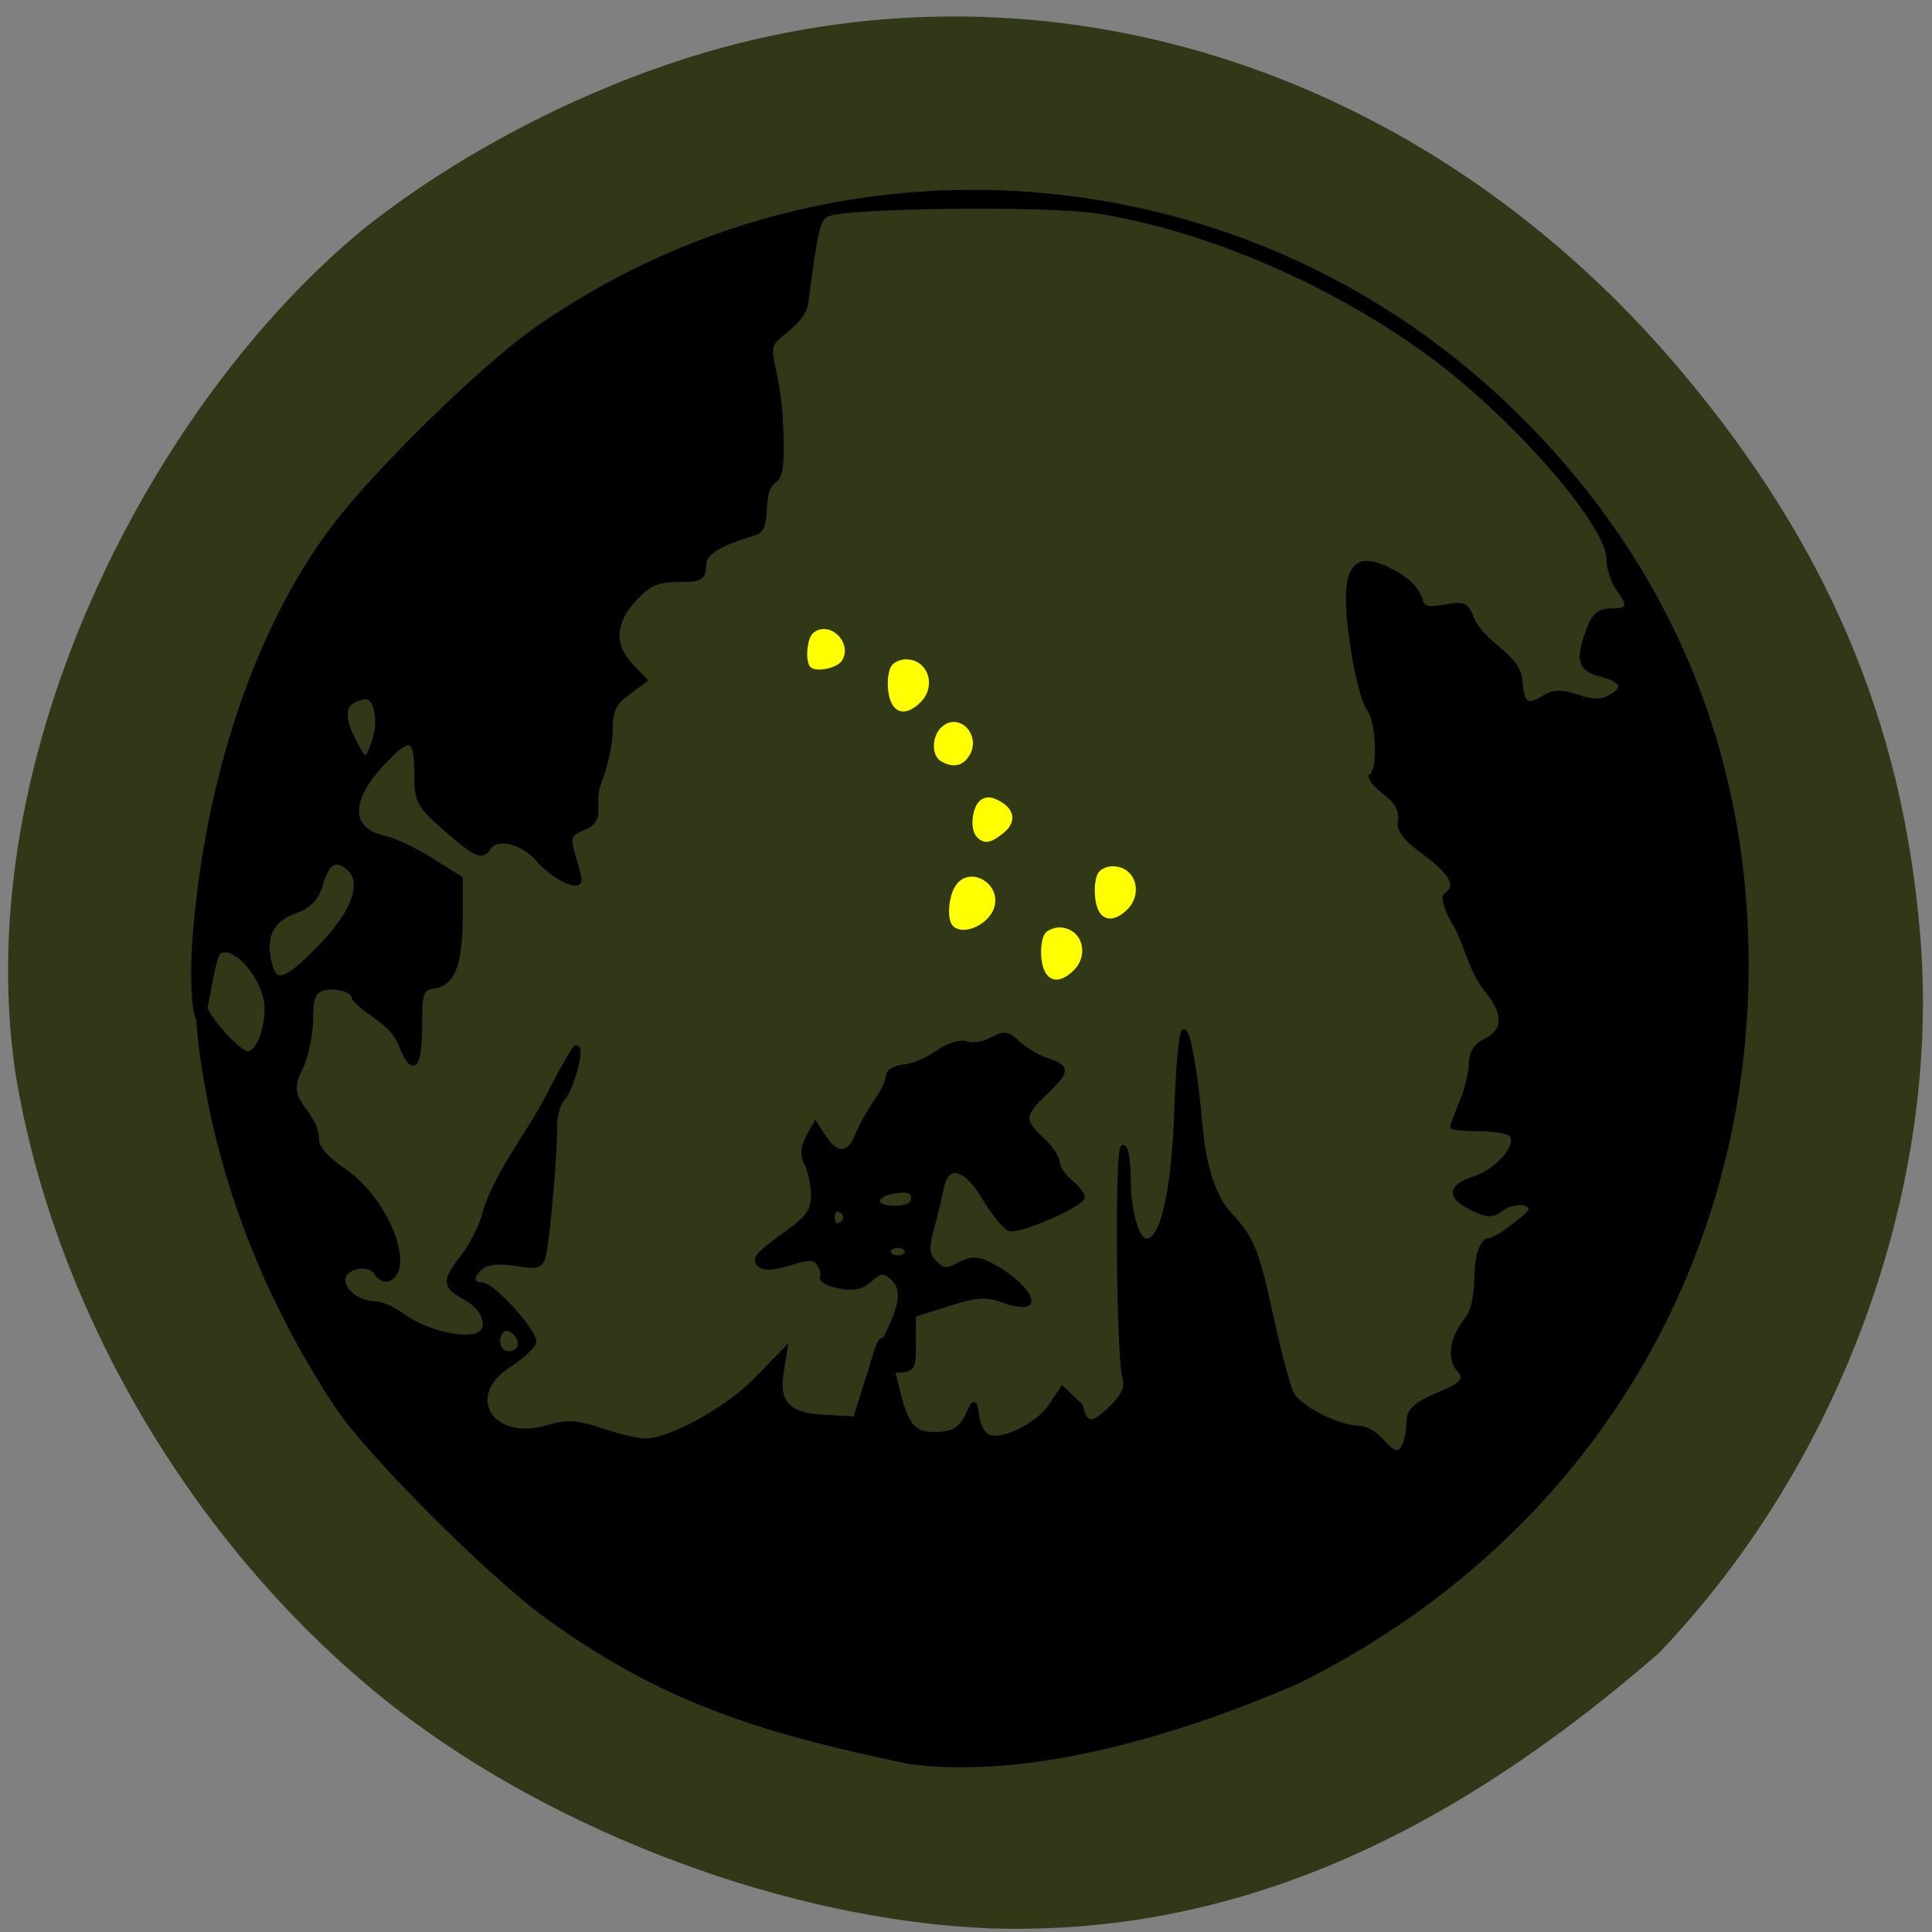 <svg xmlns="http://www.w3.org/2000/svg" viewBox="0 0 22 22"><rect x="0" y="0" width="22" height="22" fill="#808080" stroke="none"/><path d="m 11.246 21.957 c -2.258 -0.094 -4.906 -1.078 -6.75 -2.512 c -2.242 -1.75 -3.883 -4.496 -4.324 -7.25 c -0.523 -3.637 1.594 -7.645 3.98 -9.598 c 1.203 -0.953 2.789 -1.738 4.281 -2.109 c 3.879 -0.969 7.926 0.441 10.699 3.723 c 1.66 1.969 2.523 3.98 2.73 6.395 c 0.254 2.891 -0.891 6.05 -2.977 8.223 c -2.375 2.063 -4.82 3.227 -7.641 3.129" fill="#313817"/><g stroke="#000"><path d="m 120.45 233.26 c -19.591 -4.091 -32.727 -8.091 -48.32 -19.5 c -7.773 -5.773 -23.318 -21.364 -27.409 -27.5 c -8.227 -12.409 -13.909 -25.909 -16.773 -39.864 c -1.727 -8.455 -2.273 -16.364 -0.909 -13.05 c 0.864 2.091 4.682 6.182 5.773 6.182 c 1.273 0 2.545 -2.909 2.545 -5.955 c 0 -3.864 -4.182 -8.864 -6.364 -7.591 c -0.818 0.5 -1.636 7.636 -2.227 8.727 c -0.955 1.727 -1.409 -4.682 -0.955 -10.455 c 1.636 -21.364 8.409 -41.27 18.5 -54.55 c 5.682 -7.455 19.591 -21.05 26.545 -25.954 c 39.591 -27.818 93.68 -23.5 128.77 10.182 c 20.818 19.955 31.546 45.09 31.591 73.73 c 0 40.954 -22.23 76.5 -59.41 94.95 c -14.864 6.455 -35 12.818 -51.36 10.636 m 65.64 -42.14 c 0.273 -0.727 0.5 -2.182 0.5 -3.273 c 0.318 -3.273 9.182 -3.636 6.727 -6.364 c -1.409 -1.409 -1.136 -4.045 0.682 -6.409 c 2.636 -3.273 0.5 -8.273 2.818 -10.727 c 0.636 0 2 -0.727 3.091 -1.591 c 1.545 -1.273 3.409 -2.318 2.636 -3.091 c -0.773 -0.818 -2.955 -0.318 -3.909 0.5 c -1 0.773 -1.682 0.773 -3.5 -0.091 c -3.273 -1.591 -3.273 -2.864 0.091 -4 c 3.091 -1 5.909 -4.273 5 -5.727 c -0.273 -0.5 -2.182 -0.864 -4.182 -0.864 c -2.045 0 -3.682 -0.136 -3.682 -0.318 c 0 -0.182 0.545 -1.636 1.227 -3.273 c 0.682 -1.636 1.227 -3.955 1.227 -5.091 c 0 -1.455 0.682 -2.409 2.091 -3.045 c 3.136 -1.727 1.727 -4.545 0 -6.636 c -2.136 -2.591 -2.682 -6.05 -4.136 -8.591 c -1.273 -2.136 -1.727 -3.727 -1.227 -4.045 c 1.682 -1.045 0.727 -2.909 -2.864 -5.545 c -2.864 -2.136 -3.545 -3.091 -3.227 -4.545 c 0.045 -3.045 -3.364 -3.636 -3.909 -5.591 c 1.273 -0.773 1.045 -7.182 -0.273 -8.955 c -0.636 -0.818 -1.636 -4.636 -2.182 -8.5 c -1.591 -10.636 0.091 -12.909 6.545 -8.864 c 1.091 0.682 2.136 1.955 2.364 2.818 c 0.364 1.318 0.909 1.5 3.273 1.091 c 2.591 -0.5 2.909 -0.318 3.773 1.955 c 1.955 3.409 5.955 4.545 6.227 7.818 c 0.273 3.273 0.909 3.682 3.364 2.136 c 1.136 -0.682 2.227 -0.682 4.227 0 c 1.818 0.636 3.136 0.682 4.227 0.091 c 2.318 -1.227 1.955 -2.273 -1.091 -3.091 c -2.864 -0.773 -3.136 -1.909 -1.5 -6.227 c 0.591 -1.591 1.409 -2.182 2.909 -2.182 c 2.409 0 2.591 -0.682 0.864 -2.955 c -0.636 -0.909 -1.227 -2.636 -1.227 -3.909 c -0.045 -4.545 -11.909 -18.273 -22.955 -26.591 c -13.05 -9.773 -30.27 -17.273 -45 -19.5 c -6.545 -1 -32.864 -0.727 -35.455 0.409 c -1.318 0.545 -1.591 1.591 -2.909 11.636 c -0.273 2.364 -3.136 3.955 -4.091 5 c -1.5 1.636 0.273 3.545 0.682 10.227 c 0.318 5.727 0.136 7.682 -0.727 8.409 c -2.227 1.364 -0.591 6 -2.409 6.864 c -2.682 0.864 -7 2.091 -7 4.273 c 0 1.773 -0.364 2 -3.364 2 c -2.727 0 -3.864 0.5 -5.818 2.545 c -2.864 3.091 -3.045 6.136 -0.5 8.818 l 1.864 1.955 l -2.273 1.682 c -1.818 1.318 -2.273 2.318 -2.273 4.864 c 0 1.773 -0.636 4.727 -1.364 6.591 c -1.364 3.091 0.591 5.182 -1.909 6.273 c -2.273 0.955 -2.409 1.182 -1.682 3.773 c 0.455 1.5 0.818 2.955 0.818 3.273 c 0 1.273 -3.5 -0.5 -5.364 -2.682 c -2 -2.409 -5.591 -3.273 -6.636 -1.591 c -0.818 1.364 -1.636 1 -5.682 -2.545 c -3.591 -3.136 -3.818 -3.636 -3.818 -7.409 c 0 -4.864 -0.909 -5.136 -4.545 -1.227 c -4.682 4.955 -4.545 8.864 0.364 9.955 c 1.318 0.273 4.045 1.591 6.136 2.909 l 3.818 2.409 v 4.955 c 0 6.227 -1 8.955 -3.455 9.273 c -1.727 0.273 -1.909 0.727 -1.909 4.955 c 0 5.818 -0.864 6.818 -2.455 2.909 c -1.136 -3.182 -4.409 -4.045 -6.227 -6.273 c 0 -1.091 -2.5 -1.818 -4.227 -1.273 c -1.227 0.409 -1.545 1.318 -1.545 4.136 c 0 2 -0.636 4.955 -1.409 6.545 c -2.545 4.5 2.091 5.227 2.227 9.455 c 0 1 1.364 2.545 3.5 3.955 c 3.864 2.545 7.227 8.182 7.227 12 c 0 2.318 -1.818 3.227 -2.864 1.5 c -0.818 -1.318 -3.727 -0.955 -4.318 0.5 c -0.591 1.591 1.727 3.636 4.091 3.636 c 0.818 0 2.545 0.727 3.818 1.682 c 2.5 1.864 7.091 3.136 9.409 2.636 c 2.318 -0.5 1.727 -3.455 -1 -5 c -3.045 -1.727 -3.091 -2.182 -0.318 -5.773 c 1.182 -1.545 2.5 -4.318 2.909 -6.182 c 1.909 -5.409 5.818 -10.136 8.182 -14.773 c 1.818 -3.591 3.5 -6.5 3.727 -6.5 c 0.818 0 -0.591 5.318 -1.773 6.682 c -0.636 0.682 -1.091 2.364 -1.091 3.682 c 0.091 2.909 -0.864 14.05 -1.409 16.818 c -0.364 1.773 -0.727 1.909 -3.773 1.409 c -2.091 -0.318 -3.773 -0.182 -4.5 0.409 c -1.5 1.227 -1.5 2.409 0 2.409 c 1.5 0 7.273 6.455 6.909 7.682 c -0.182 0.545 -1.682 1.909 -3.364 3 c -6.273 4.091 -2.227 10.455 5.227 8.227 c 2.545 -0.773 3.864 -0.682 7.091 0.409 c 2.182 0.727 4.773 1.364 5.818 1.364 c 3.318 0 10.909 -4.182 14.727 -8.136 l 3.727 -3.818 l -0.455 2.864 c -0.636 4.136 0.864 5.727 5.773 5.955 l 4.045 0.227 l 1.818 -5.773 c 2 -6.409 1.591 -6.682 3.864 2.455 c 1.091 4.273 2.045 5.364 4.727 5.364 c 2.591 0 3.682 -0.682 4.636 -2.864 c 0.682 -1.545 0.773 -1.5 1.045 0.545 c 0.136 1.182 0.864 2.409 1.545 2.682 c 1.909 0.727 6.636 -1.636 8.273 -4.136 l 1.5 -2.273 l 2.364 2.227 c 0.682 2.864 1.682 2.773 4.318 0.136 c 1.5 -1.5 1.955 -2.636 1.591 -3.818 c -0.818 -2.5 -1.045 -30.5 -0.227 -30.5 c 0.364 0 0.682 1.818 0.682 4.091 c 0 4.455 1.136 8.318 2.409 8.318 c 2.136 0 3.591 -6.364 4 -17.14 c 0.182 -6.05 0.636 -10.773 1 -10.591 c 0.591 0.409 1.5 5.682 2.091 12.409 c 0.5 5.591 1.818 9.591 3.955 11.864 c 2.955 3.182 3.5 4.636 5.455 13.5 c 0.955 4.409 2.136 8.909 2.636 10.05 c 0.909 1.955 6.182 4.682 9.136 4.682 c 0.682 0 1.955 0.727 2.773 1.636 c 1.818 2 2.545 2.091 3.227 0.364 m -117.45 -12.409 c 0.773 -0.773 -0.318 -2.818 -1.591 -2.818 c -0.591 0 -1.136 0.773 -1.136 1.682 c 0 1.545 1.636 2.227 2.727 1.136 m -26.455 -53.05 c 4.545 -4.591 6.136 -8.545 4.182 -10.545 c -1.773 -1.727 -3 -1.136 -3.909 1.955 c -0.545 1.909 -1.5 2.909 -3.545 3.636 c -3.045 1.091 -4.091 3.364 -3.227 6.864 c 0.727 2.955 2.091 2.591 6.5 -1.909 m 7.455 -27.727 c 0.864 -2.591 0.182 -6.318 -1.682 -5.591 c -0.773 0.273 -3.909 0.545 -1.045 5.909 c 1.455 2.773 1.636 2.955 2.727 -0.318" transform="scale(0.086 0.086)" stroke-width="0.645"/><path d="m 226.96 222.91 c 2.646 -5.221 2.9 -7.604 0.916 -9.226 c -1.17 -0.963 -1.73 -0.862 -3.154 0.406 c -1.323 1.166 -2.595 1.419 -4.63 0.963 c -1.577 -0.304 -2.646 -0.912 -2.442 -1.267 c 0.204 -0.355 0.051 -1.217 -0.407 -1.926 c -0.611 -1.064 -1.425 -1.115 -4.223 -0.253 c -3.358 1.064 -4.986 0.862 -4.986 -0.558 c 0 -0.406 1.832 -2.028 4.121 -3.599 c 3.409 -2.433 4.172 -3.447 4.172 -5.779 c 0 -1.571 -0.407 -3.65 -0.967 -4.664 c -0.661 -1.217 -0.611 -2.332 0.153 -3.802 l 1.119 -2.028 l 1.323 2.028 c 1.832 2.737 3.765 2.585 4.884 -0.406 c 0.509 -1.318 1.781 -3.548 2.747 -4.968 c 1.018 -1.419 1.832 -3.092 1.832 -3.802 c 0 -0.659 1.018 -1.267 2.289 -1.369 c 1.221 -0.051 3.46 -1.014 4.986 -2.078 c 1.577 -1.115 3.409 -1.673 4.274 -1.369 c 0.865 0.355 2.544 0.101 3.714 -0.558 c 1.882 -1.014 2.442 -0.912 3.816 0.456 c 0.916 0.862 2.798 2.028 4.223 2.535 c 3.256 1.115 3.256 1.571 -0.153 4.866 c -3.409 3.193 -3.46 4.106 -0.458 6.894 c 1.272 1.166 2.289 2.737 2.289 3.396 c 0 0.659 0.814 1.926 1.832 2.788 c 1.018 0.862 1.882 1.926 1.882 2.281 c 0 1.115 -9.412 5.221 -10.786 4.714 c -0.712 -0.253 -2.34 -2.332 -3.663 -4.511 c -2.798 -4.765 -5.596 -5.424 -6.41 -1.521 c -0.254 1.369 -0.916 4.157 -1.475 6.083 c -0.763 2.94 -0.661 3.852 0.509 5.02 c 1.17 1.217 1.781 1.267 3.612 0.253 c 1.832 -0.963 2.696 -0.912 4.884 0.203 c 3.358 1.723 6.309 4.917 5.189 5.576 c -0.458 0.304 -2.137 0.051 -3.714 -0.558 c -2.34 -0.862 -3.816 -0.76 -7.988 0.558 l -5.139 1.622 v 4.106 c 0 4.055 0 4.106 -3.256 4.106 h -3.256 m 5.596 -17.539 c 0 -0.507 -0.611 -0.912 -1.374 -0.912 c -0.763 0 -1.425 0.406 -1.425 0.912 c 0 0.507 0.661 0.912 1.425 0.912 c 0.763 0 1.374 -0.406 1.374 -0.912 m -9.107 -5.069 c 0 -0.456 -0.458 -1.014 -1.018 -1.217 c -0.56 -0.152 -0.967 0.406 -0.967 1.217 c 0 0.862 0.407 1.419 0.967 1.217 c 0.56 -0.203 1.018 -0.71 1.018 -1.217 m 10.02 -2.839 c 0 -1.014 -0.712 -1.318 -2.442 -1.115 c -3.612 0.406 -3.968 2.585 -0.407 2.585 c 1.984 0 2.849 -0.456 2.849 -1.47" transform="matrix(0.077 0 0 0.077 -7.395 -1.916)" stroke-width="0.72"/></g><g fill="#ff0" stroke="#ff0" transform="scale(0.086)"><path d="m 126.41 122.45 c -0.727 -0.636 -0.591 -3.455 0.273 -4.909 c 1.636 -2.727 5.773 -0.318 4.636 2.727 c -0.773 1.955 -3.682 3.273 -4.909 2.182" stroke-width="0.548"/><g stroke-width="0.396"><path d="m 129.41 110.59 c -0.818 -1 -0.455 -3.864 0.636 -4.545 c 0.682 -0.409 1.227 -0.364 2.273 0.227 c 1.909 1.045 2.045 2.636 0.318 3.955 c -1.591 1.273 -2.364 1.364 -3.227 0.364"/><path d="m 124.73 100.64 c -1.227 -0.682 -1.136 -3.136 0.091 -4.227 c 2.136 -1.955 4.955 1.091 3.318 3.591 c -0.818 1.273 -2 1.455 -3.409 0.636"/><path d="m 118.27 93.09 c -0.727 -1.318 -0.682 -4.273 0.091 -5 c 0.318 -0.318 1.045 -0.591 1.636 -0.591 c 2.773 0.045 3.818 3.455 1.636 5.455 c -1.455 1.364 -2.682 1.409 -3.364 0.136"/><path d="m 107.45 88.18 c -0.636 -0.636 -0.409 -3.591 0.364 -4.227 c 1.955 -1.591 4.864 1.227 3.5 3.409 c -0.545 0.909 -3.227 1.455 -3.864 0.818"/><path d="m 138.55 128.59 c -0.727 -1.318 -0.636 -4.273 0.091 -5 c 0.318 -0.318 1.091 -0.591 1.636 -0.591 c 2.818 0.045 3.818 3.455 1.636 5.455 c -1.455 1.364 -2.682 1.409 -3.364 0.136"/><path d="m 145.64 120.5 c -0.682 -1.364 -0.636 -4.273 0.091 -5 c 0.364 -0.364 1.091 -0.636 1.636 -0.591 c 2.818 0 3.818 3.409 1.682 5.455 c -1.455 1.364 -2.727 1.409 -3.409 0.136"/></g></g></svg>